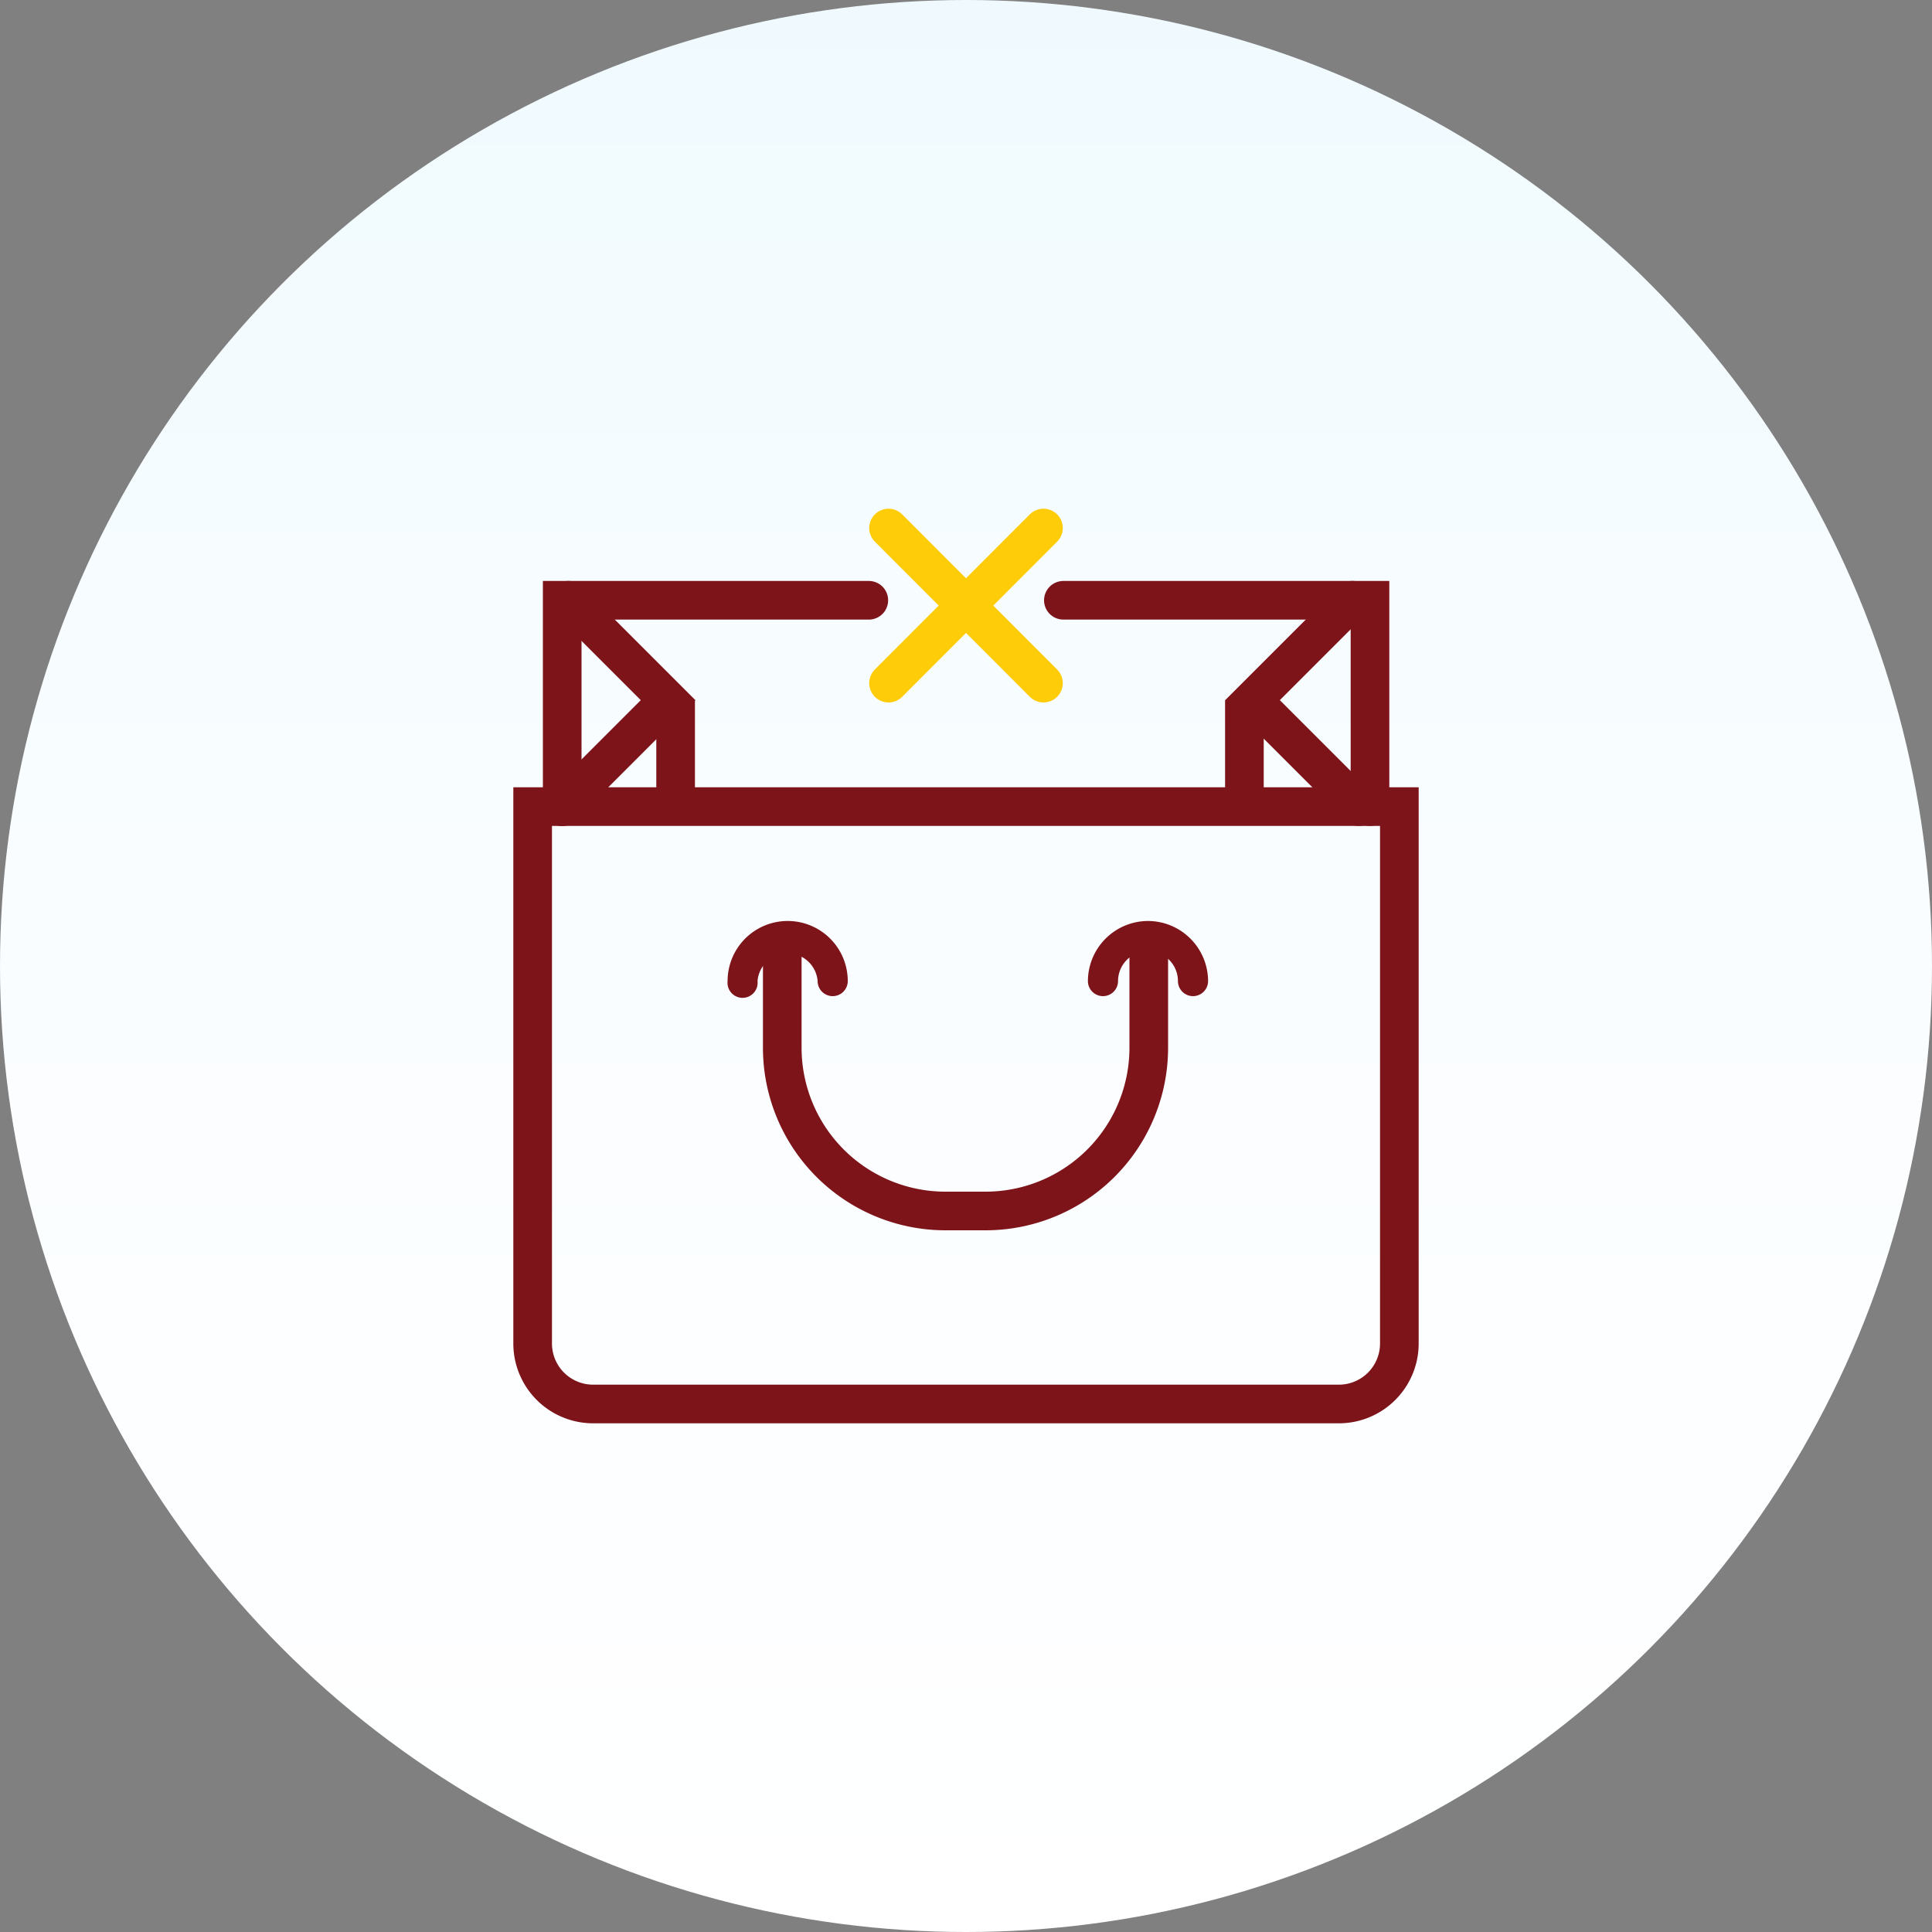 <svg xmlns="http://www.w3.org/2000/svg" xmlns:xlink="http://www.w3.org/1999/xlink" viewBox="0 0 100 100"><rect x="0" y="0" width="100" height="100" fill="#808080" stroke="none"/><defs><style>.cls-1{fill:url(#linear-gradient);}.cls-2,.cls-4,.cls-5{fill:none;stroke-miterlimit:10;stroke-width:2px;}.cls-2{stroke:#ffcc0a;}.cls-2,.cls-4{stroke-linecap:round;}.cls-3{fill:#7d141a;}.cls-4,.cls-5{stroke:#7d141a;}</style><linearGradient id="linear-gradient" x1="50" y1="100" x2="50" gradientUnits="userSpaceOnUse"><stop offset="0" stop-color="#fff"/><stop offset="0.5" stop-color="#fafdff"/><stop offset="0.55" stop-color="#f9fdff"/><stop offset="1" stop-color="#f0fafe"/></linearGradient></defs><title>Asset 47</title><g id="Layer_2" data-name="Layer 2"><g id="Layer_1-2" data-name="Layer 1"><circle class="cls-1" cx="50" cy="50" r="50"/><line class="cls-2" x1="54.01" y1="35.36" x2="45.99" y2="27.33"/><line class="cls-2" x1="54.01" y1="27.33" x2="45.99" y2="35.36"/><path class="cls-3" d="M42.32,50.78a.78.78,0,0,0,1.56,0,3.11,3.11,0,0,0-6.22,0,.78.78,0,1,0,1.55,0,1.56,1.56,0,0,1,3.11,0Z"/><path class="cls-3" d="M59.42,47.67a3.12,3.12,0,0,0-3.11,3.11.78.78,0,1,0,1.56,0,1.55,1.55,0,1,1,3.1,0,.78.78,0,0,0,1.56,0,3.12,3.12,0,0,0-3.11-3.11Z"/><path class="cls-4" d="M27.57,41.75H72.43a0,0,0,0,1,0,0V69.54a3.13,3.13,0,0,1-3.13,3.13H30.7a3.13,3.13,0,0,1-3.13-3.13V41.75A0,0,0,0,1,27.57,41.75Z"/><path class="cls-4" d="M40.49,49.52v4.71A8.45,8.45,0,0,0,49,62.68H51a8.45,8.45,0,0,0,8.46-8.45V49.52"/><polyline class="cls-4" points="70.91 41.75 70.91 31.07 70 31.07 55.04 31.07"/><polyline class="cls-4" points="29.1 41.75 29.1 41.72 29.1 31.07 29.41 31.07 44.97 31.07"/><polyline class="cls-4" points="29.41 31.07 34.58 36.24 29.1 41.72 29.07 41.75"/><polyline class="cls-4" points="70.34 41.75 64.83 36.24 70 31.07"/><line class="cls-5" x1="34.97" y1="41.22" x2="34.97" y2="36.24"/><line class="cls-5" x1="64.41" y1="41.22" x2="64.41" y2="36.24"/></g></g></svg>